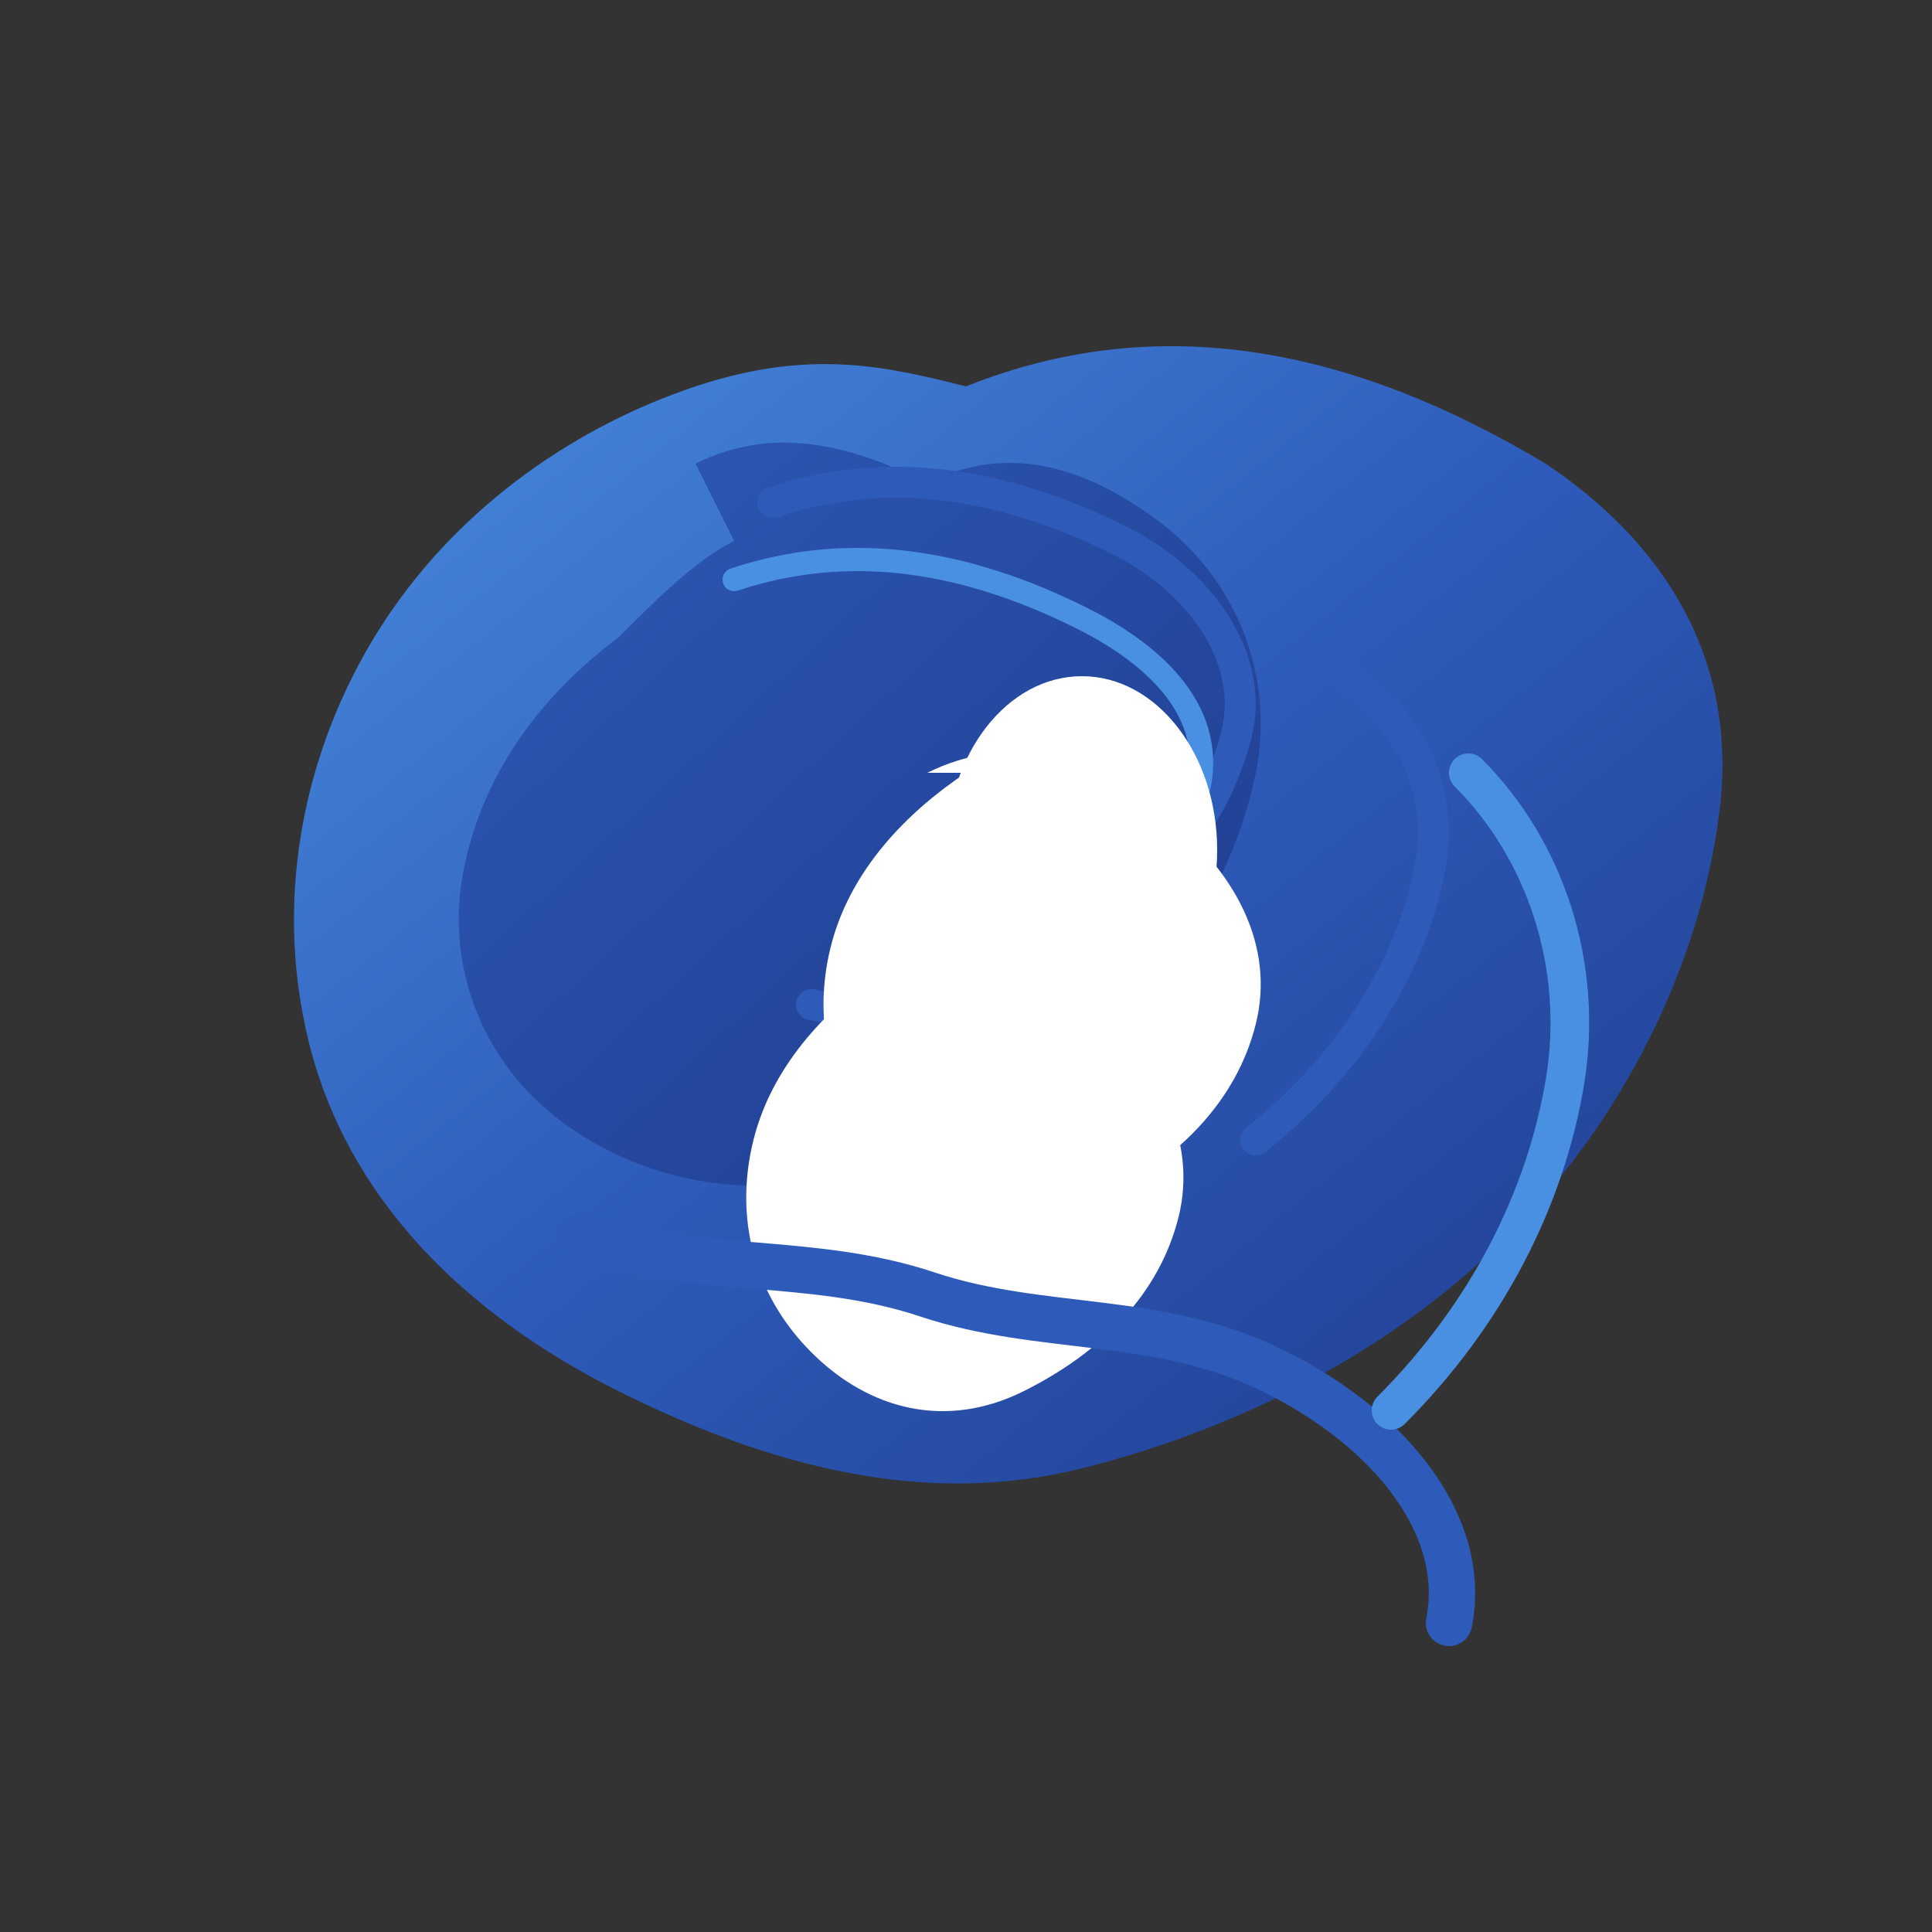 <svg width="500" height="500" viewBox="0 0 500 500" fill="none" xmlns="http://www.w3.org/2000/svg">
  <rect x="0" y="0" width="500" height="500" fill="#333333" stroke="none"/>
  <!-- Outer blue shape - mother's silhouette -->
  <path d="M250 100C300 80 350 90 400 120C430 140 450 170 445 210C440 250 420 290 390 320C360 350 320 370 280 380C240 390 200 380 160 360C120 340 90 310 80 270C70 230 80 190 100 160C120 130 150 110 180 100C210 90 230 95 250 100Z" fill="url(#blueGradient1)"/>
  
  <!-- Inner mother silhouette -->
  <path d="M180 120C200 110 220 115 240 125C260 115 280 120 300 135C320 150 330 175 325 200C320 225 305 250 285 270C265 290 240 300 215 305C190 310 165 305 145 290C125 275 115 250 120 225C125 200 140 180 160 165C170 155 180 145 190 140" fill="url(#blueGradient2)"/>
  
  <!-- Mother's flowing hair -->
  <path d="M200 130C230 120 260 125 290 140C310 150 325 170 320 190C315 210 300 230 280 245C260 260 235 265 210 260" fill="none" stroke="#2E5BBA" stroke-width="8" stroke-linecap="round"/>
  
  <path d="M190 150C220 140 250 145 280 160C300 170 315 185 310 205" fill="none" stroke="#4A90E2" stroke-width="6" stroke-linecap="round"/>
  
  <!-- Baby silhouette -->
  <ellipse cx="280" cy="220" rx="35" ry="45" fill="white"/>
  
  <!-- Baby's head -->
  <circle cx="285" cy="205" r="18" fill="white"/>
  
  <!-- Mother's arms embracing baby -->
  <path d="M240 200C260 190 280 195 300 210C320 225 330 245 325 265C320 285 305 300 285 310C265 320 245 315 230 300C215 285 210 265 215 245C220 225 235 210 250 200" fill="white"/>
  
  <path d="M220 250C240 240 260 245 280 260C300 275 310 295 305 315C300 335 285 350 265 360C245 370 225 365 210 350C195 335 190 315 195 295C200 275 215 260 230 250" fill="white"/>
  
  <!-- Lower blue curves -->
  <path d="M150 320C180 330 210 325 240 335C270 345 300 340 330 355C360 370 380 395 375 420" fill="none" stroke="#2E5BBA" stroke-width="12" stroke-linecap="round"/>
  
  <path d="M380 200C400 220 410 250 405 280C400 310 385 340 360 365" fill="none" stroke="#4A90E2" stroke-width="10" stroke-linecap="round"/>
  
  <!-- Additional flowing elements -->
  <path d="M340 170C360 180 375 200 370 225C365 250 350 275 325 295" fill="none" stroke="#2E5BBA" stroke-width="8" stroke-linecap="round"/>
  
  <!-- Gradients -->
  <defs>
    <linearGradient id="blueGradient1" x1="0%" y1="0%" x2="100%" y2="100%">
      <stop offset="0%" style="stop-color:#4A90E2;stop-opacity:1" />
      <stop offset="50%" style="stop-color:#2E5BBA;stop-opacity:1" />
      <stop offset="100%" style="stop-color:#1E3A8A;stop-opacity:1" />
    </linearGradient>
    <linearGradient id="blueGradient2" x1="0%" y1="0%" x2="100%" y2="100%">
      <stop offset="0%" style="stop-color:#2E5BBA;stop-opacity:1" />
      <stop offset="100%" style="stop-color:#1E3A8A;stop-opacity:1" />
    </linearGradient>
  </defs>
</svg> 